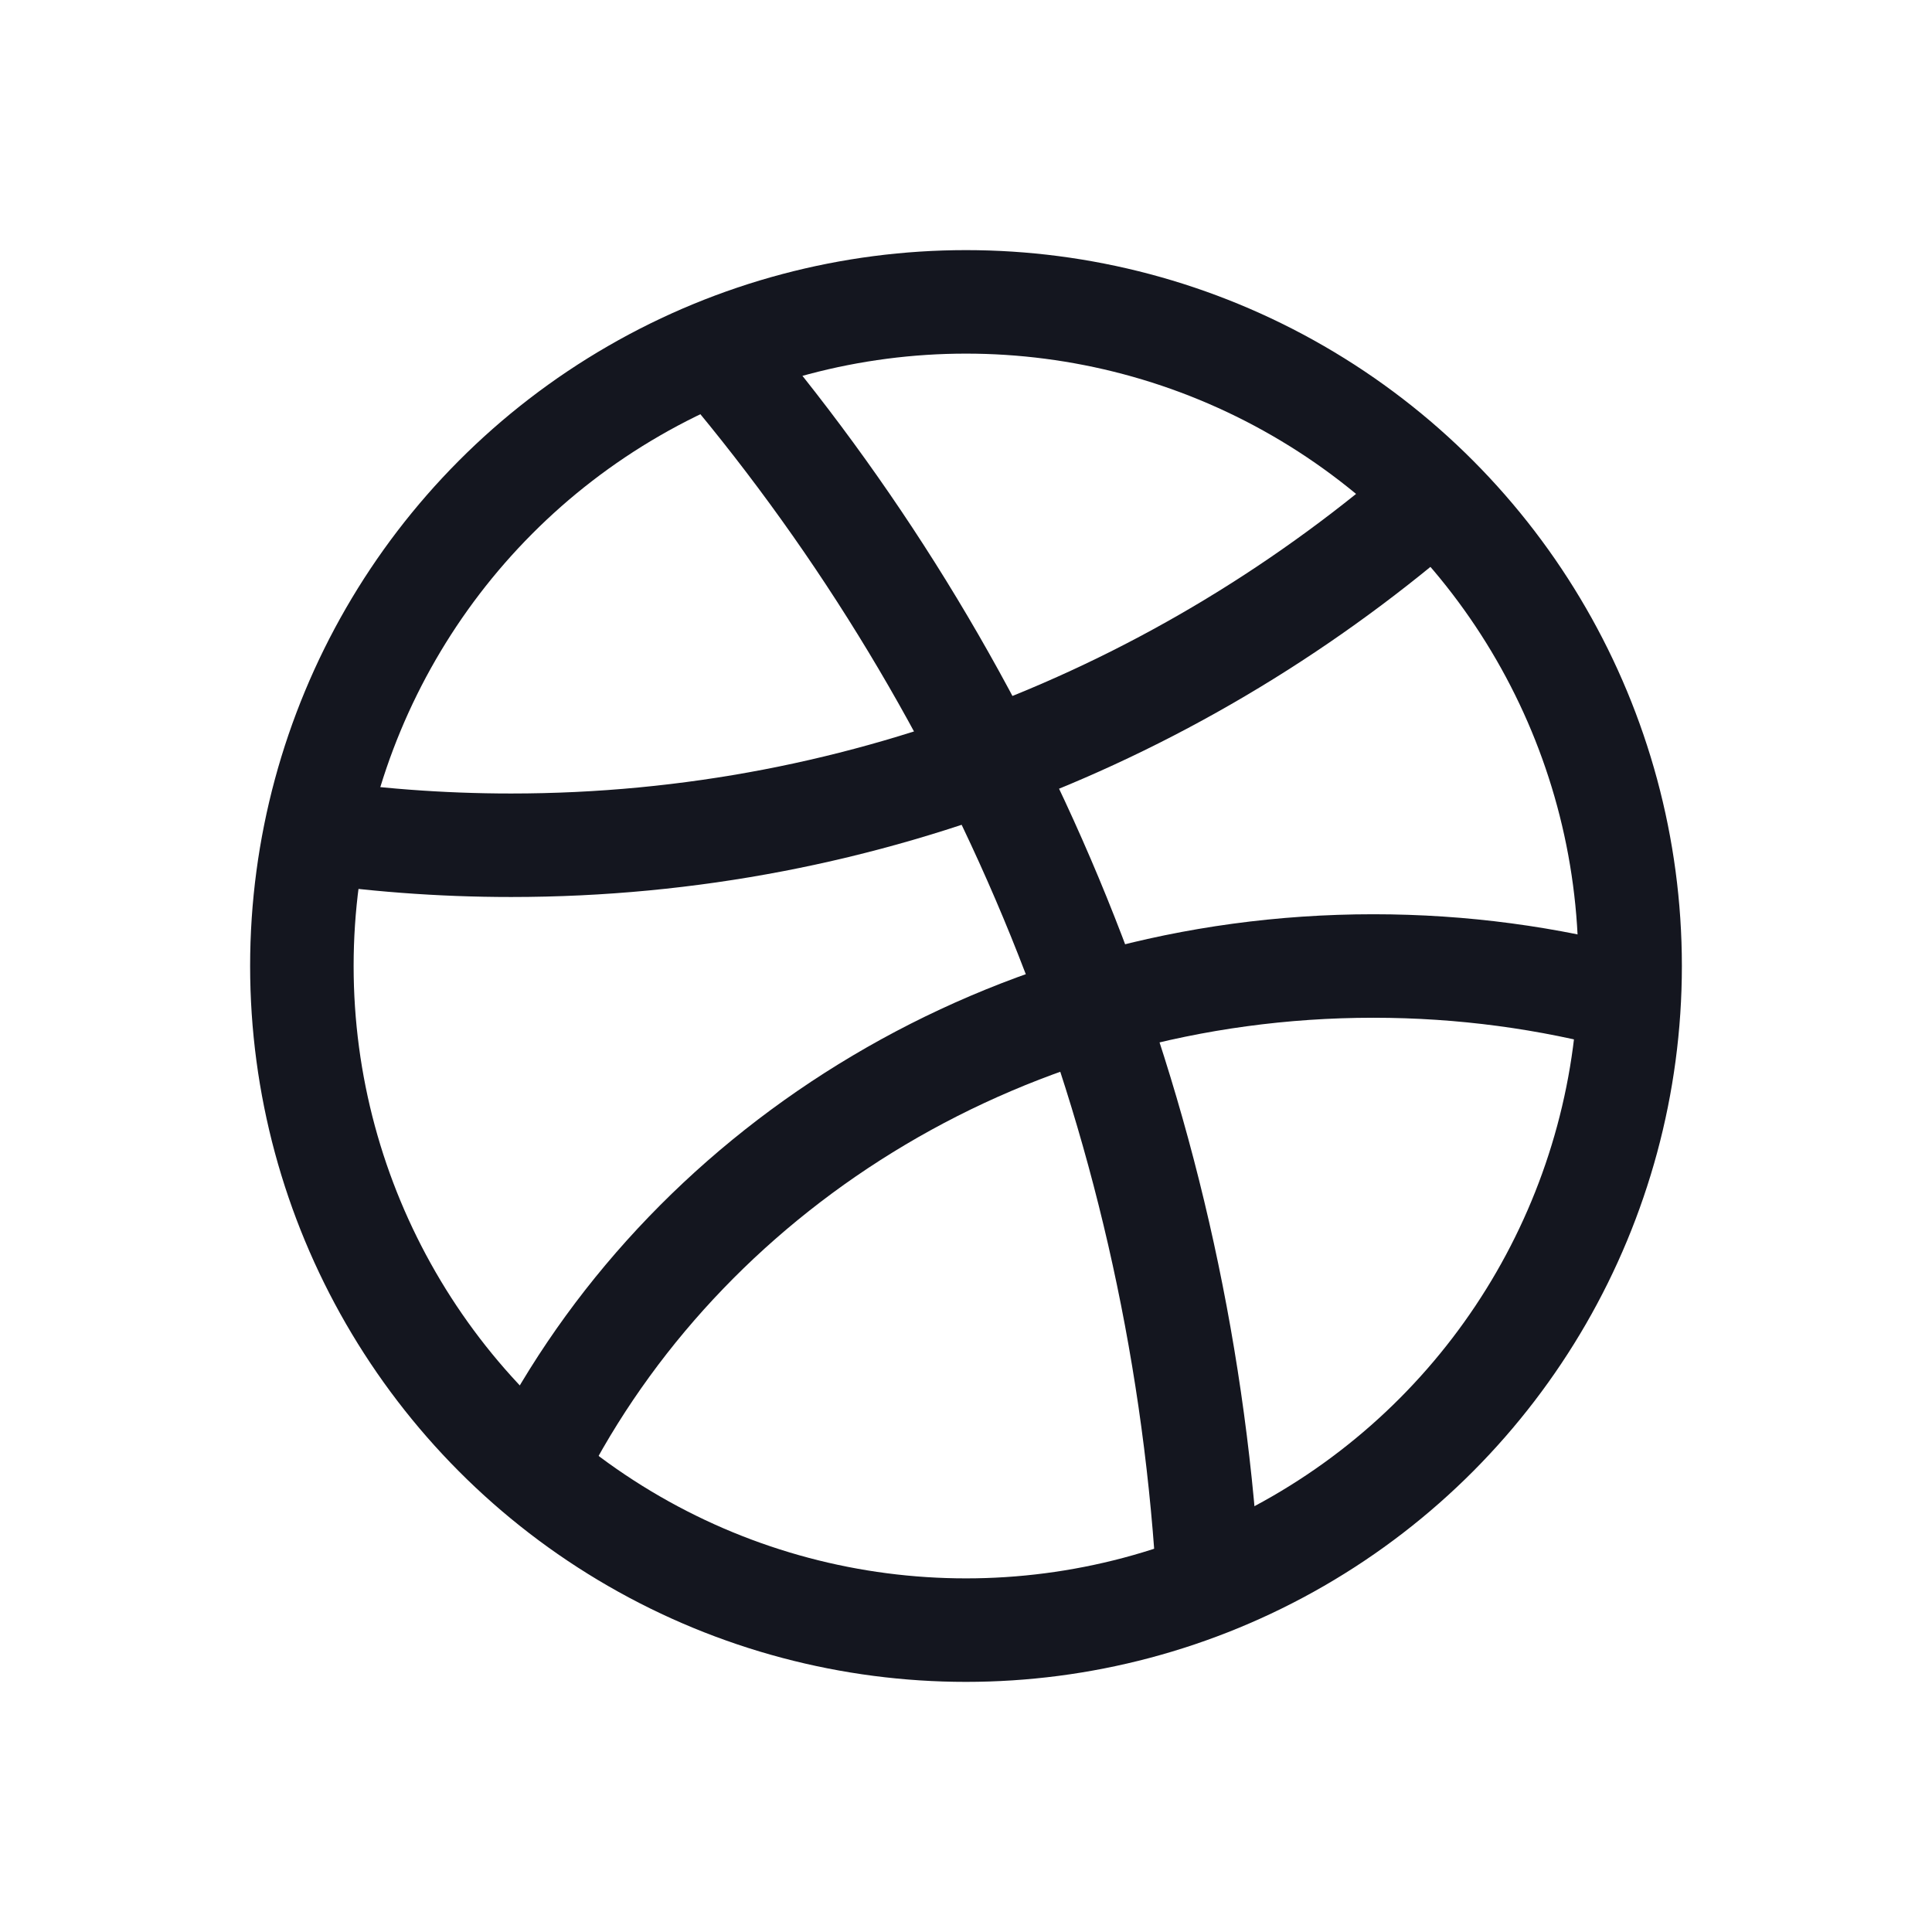<svg width="28" height="28" viewBox="0 0 28 28" fill="none" xmlns="http://www.w3.org/2000/svg">
<circle cx="14" cy="14" r="9.625" stroke="#14161F" stroke-width="1.5"/>
<path d="M7.875 21C10.076 16.851 14.636 14 19.904 14C21.195 14 22.443 14.171 23.625 14.491" stroke="#14161F" stroke-width="1.5"/>
<path d="M4.375 12.021C5.365 12.172 6.378 12.25 7.408 12.25C12.595 12.25 17.341 10.274 21 7" stroke="#14161F" stroke-width="1.5"/>
<path d="M17.5 22.75C17.076 16.086 14.512 10.017 10.5 5.25" stroke="#14161F" stroke-width="1.5"/>
</svg>
